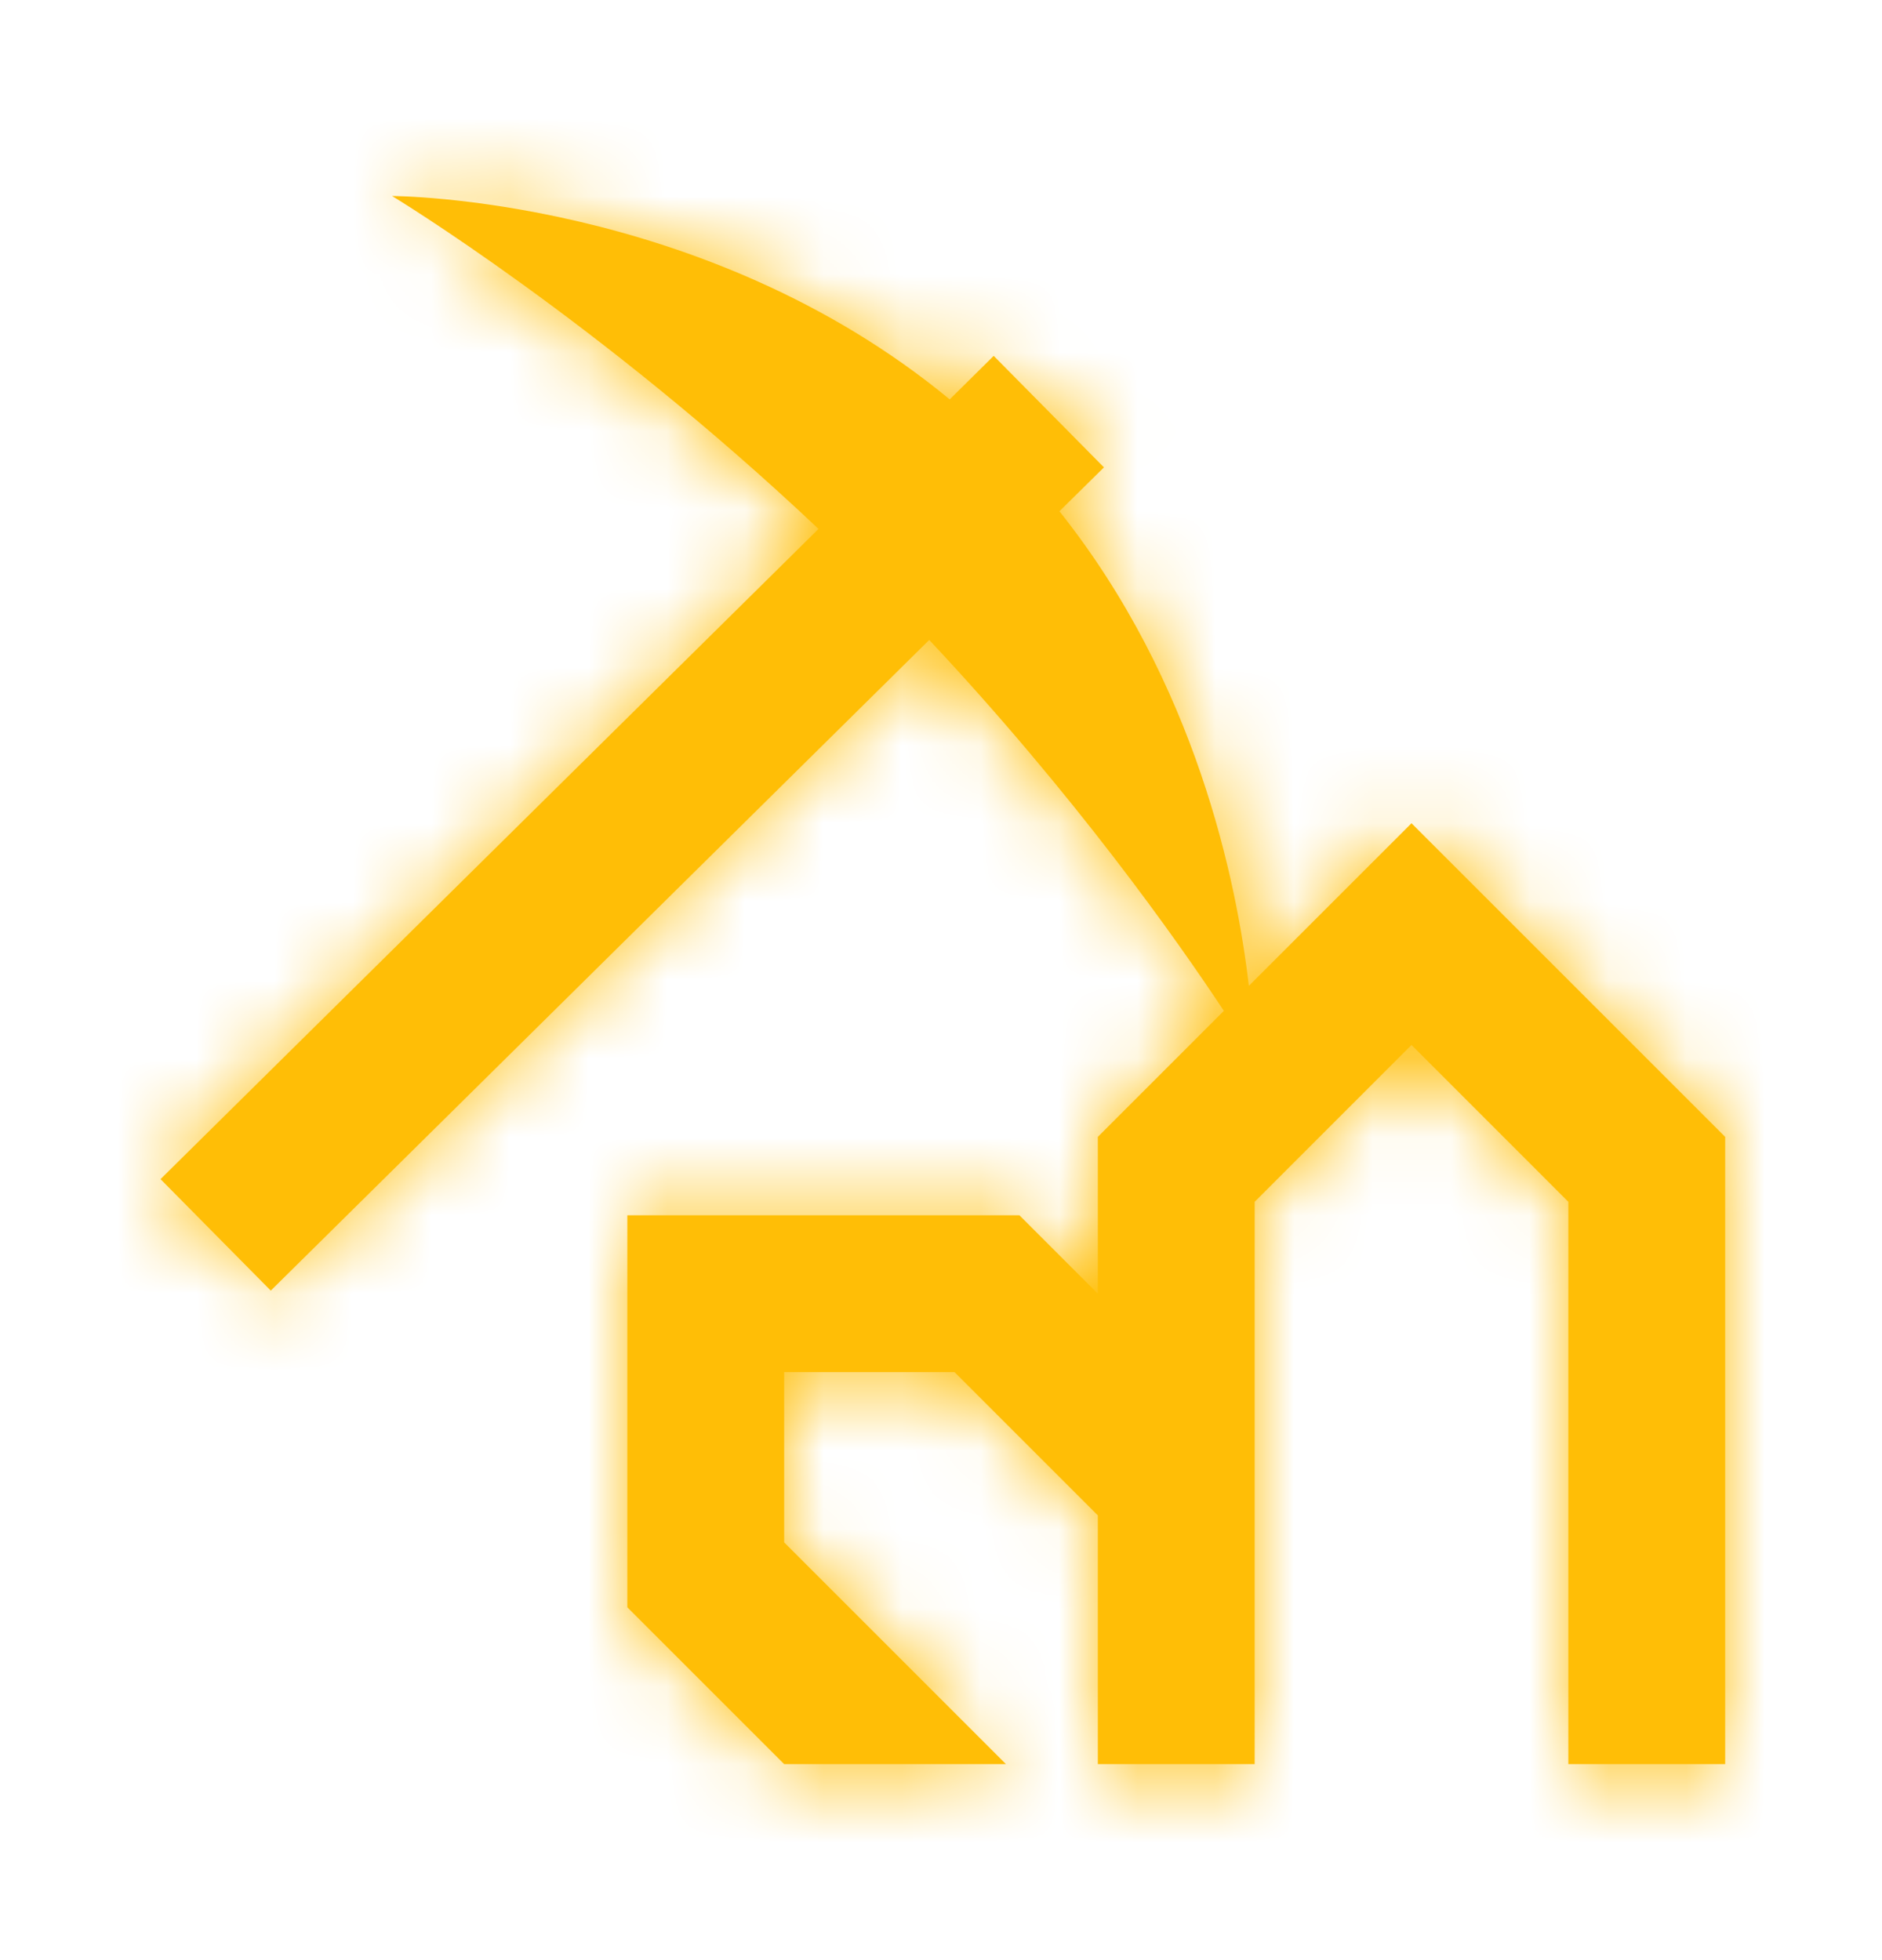 <svg width="24" height="25" viewBox="0 0 24 25" fill="none" xmlns="http://www.w3.org/2000/svg">
<mask id="path-1-inside-1_1048_9461" fill="white">
<path d="M5 2.5C5 2.5 7.623 4.086 10.438 6.746L2.047 15.039L3.453 16.461L11.85 8.162C13.699 10.134 15.004 11.979 15.607 12.893L14 14.5V16.5L13 15.5H8V20.5L10 22.5H12.828L10 19.672V17.5H12.172L14 19.328V22.5H16V15.328L18 13.328L20 15.328V22.5H22V14.5L18 10.5L15.926 12.574C15.771 11.245 15.254 8.71 13.51 6.521L14.078 5.961L12.672 4.539L12.111 5.094C8.974 2.502 5 2.5 5 2.5Z"/>
</mask>
<path d="M5 2.5C5 2.5 7.623 4.086 10.438 6.746L2.047 15.039L3.453 16.461L11.85 8.162C13.699 10.134 15.004 11.979 15.607 12.893L14 14.5V16.5L13 15.5H8V20.5L10 22.5H12.828L10 19.672V17.5H12.172L14 19.328V22.5H16V15.328L18 13.328L20 15.328V22.5H22V14.5L18 10.5L15.926 12.574C15.771 11.245 15.254 8.71 13.51 6.521L14.078 5.961L12.672 4.539L12.111 5.094C8.974 2.502 5 2.5 5 2.5Z" fill="#FFBE06"/>
<path d="M5 2.5L5.001 -0.009L-4.008 -0.014L3.702 4.647L5 2.5ZM10.438 6.746L12.201 8.531L14.048 6.706L12.161 4.923L10.438 6.746ZM2.047 15.039L0.283 13.255L-1.502 15.019L0.263 16.803L2.047 15.039ZM3.453 16.461L1.669 18.225L3.433 20.009L5.217 18.245L3.453 16.461ZM11.85 8.162L13.68 6.446L11.918 4.567L10.086 6.378L11.85 8.162ZM15.607 12.893L17.382 14.667L18.83 13.218L17.701 11.509L15.607 12.893ZM14 14.5L12.226 12.726L11.491 13.461V14.5H14ZM14 16.5L12.226 18.274L16.509 22.558V16.5H14ZM13 15.5L14.774 13.726L14.039 12.991H13V15.5ZM8 15.5V12.991H5.491V15.5H8ZM8 20.5H5.491V21.539L6.226 22.274L8 20.5ZM10 22.5L8.226 24.274L8.961 25.009H10V22.5ZM12.828 22.5V25.009H18.886L14.602 20.726L12.828 22.5ZM10 19.672H7.491V20.711L8.226 21.446L10 19.672ZM10 17.5V14.991H7.491V17.5H10ZM12.172 17.5L13.946 15.726L13.211 14.991H12.172V17.5ZM14 19.328H16.509V18.289L15.774 17.554L14 19.328ZM14 22.5H11.491V25.009H14V22.5ZM16 22.5V25.009H18.509V22.5H16ZM16 15.328L14.226 13.554L13.491 14.289V15.328H16ZM18 13.328L19.774 11.554L18 9.78L16.226 11.554L18 13.328ZM20 15.328H22.509V14.289L21.774 13.554L20 15.328ZM20 22.5H17.491V25.009H20V22.5ZM22 22.5V25.009H24.509V22.5H22ZM22 14.5H24.509V13.461L23.774 12.726L22 14.5ZM18 10.5L19.774 8.726L18 6.952L16.226 8.726L18 10.5ZM15.926 12.574L13.434 12.864L14.033 18.015L17.7 14.348L15.926 12.574ZM13.51 6.521L11.748 4.735L10.141 6.32L11.548 8.085L13.51 6.521ZM14.078 5.961L15.84 7.747L17.629 5.983L15.862 4.197L14.078 5.961ZM12.672 4.539L14.456 2.775L12.691 0.99L10.907 2.756L12.672 4.539ZM12.111 5.094L10.514 7.028L12.263 8.473L13.876 6.877L12.111 5.094ZM5 2.5C3.702 4.647 3.702 4.647 3.701 4.647C3.701 4.647 3.701 4.647 3.701 4.647C3.701 4.646 3.7 4.646 3.7 4.646C3.7 4.646 3.699 4.646 3.699 4.646C3.699 4.645 3.699 4.646 3.7 4.646C3.702 4.647 3.707 4.65 3.714 4.654C3.727 4.663 3.75 4.677 3.783 4.697C3.847 4.738 3.947 4.801 4.077 4.887C4.339 5.059 4.723 5.319 5.193 5.658C6.135 6.34 7.405 7.332 8.714 8.57L12.161 4.923C10.656 3.5 9.207 2.369 8.134 1.593C7.596 1.204 7.149 0.901 6.831 0.692C6.671 0.587 6.544 0.506 6.454 0.449C6.409 0.421 6.373 0.399 6.347 0.383C6.334 0.374 6.323 0.368 6.315 0.363C6.311 0.361 6.307 0.358 6.305 0.357C6.303 0.356 6.302 0.355 6.301 0.354C6.3 0.354 6.3 0.354 6.299 0.354C6.299 0.353 6.299 0.353 6.299 0.353C6.298 0.353 6.298 0.353 5 2.5ZM8.674 4.962L0.283 13.255L3.811 16.824L12.201 8.531L8.674 4.962ZM0.263 16.803L1.669 18.225L5.237 14.697L3.831 13.275L0.263 16.803ZM5.217 18.245L13.613 9.947L10.086 6.378L1.689 14.676L5.217 18.245ZM10.019 9.878C11.745 11.719 12.964 13.443 13.514 14.276L17.701 11.509C17.044 10.515 15.653 8.55 13.68 6.446L10.019 9.878ZM13.833 11.118L12.226 12.726L15.774 16.274L17.382 14.667L13.833 11.118ZM11.491 14.5V16.5H16.509V14.5H11.491ZM15.774 14.726L14.774 13.726L11.226 17.274L12.226 18.274L15.774 14.726ZM13 12.991H8V18.009H13V12.991ZM5.491 15.5V20.5H10.509V15.5H5.491ZM6.226 22.274L8.226 24.274L11.774 20.726L9.774 18.726L6.226 22.274ZM10 25.009H12.828V19.991H10V25.009ZM14.602 20.726L11.774 17.898L8.226 21.446L11.054 24.274L14.602 20.726ZM12.509 19.672V17.5H7.491V19.672H12.509ZM10 20.009H12.172V14.991H10V20.009ZM10.398 19.274L12.226 21.102L15.774 17.554L13.946 15.726L10.398 19.274ZM11.491 19.328V22.5H16.509V19.328H11.491ZM14 25.009H16V19.991H14V25.009ZM18.509 22.5V15.328H13.491V22.5H18.509ZM17.774 17.102L19.774 15.102L16.226 11.554L14.226 13.554L17.774 17.102ZM16.226 15.102L18.226 17.102L21.774 13.554L19.774 11.554L16.226 15.102ZM17.491 15.328V22.5H22.509V15.328H17.491ZM20 25.009H22V19.991H20V25.009ZM24.509 22.5V14.5H19.491V22.5H24.509ZM23.774 12.726L19.774 8.726L16.226 12.274L20.226 16.274L23.774 12.726ZM16.226 8.726L14.152 10.8L17.7 14.348L19.774 12.274L16.226 8.726ZM18.418 12.284C18.238 10.741 17.634 7.67 15.472 4.958L11.548 8.085C12.874 9.75 13.304 11.75 13.434 12.864L18.418 12.284ZM15.272 8.308L15.84 7.747L12.316 4.175L11.748 4.735L15.272 8.308ZM15.862 4.197L14.456 2.775L10.888 6.303L12.294 7.725L15.862 4.197ZM10.907 2.756L10.347 3.31L13.876 6.877L14.437 6.323L10.907 2.756ZM13.709 3.159C11.748 1.539 9.572 0.762 7.951 0.382C7.131 0.19 6.424 0.093 5.911 0.043C5.654 0.019 5.443 0.005 5.289 -0.001C5.212 -0.005 5.148 -0.007 5.1 -0.008C5.076 -0.008 5.055 -0.009 5.039 -0.009C5.031 -0.009 5.024 -0.009 5.017 -0.009C5.014 -0.009 5.011 -0.009 5.009 -0.009C5.007 -0.009 5.006 -0.009 5.005 -0.009C5.004 -0.009 5.003 -0.009 5.003 -0.009C5.002 -0.009 5.001 -0.009 5 2.5C4.999 5.009 4.998 5.009 4.997 5.009C4.997 5.009 4.996 5.009 4.996 5.009C4.995 5.009 4.994 5.009 4.993 5.009C4.991 5.009 4.99 5.009 4.989 5.009C4.986 5.009 4.985 5.009 4.984 5.009C4.983 5.009 4.985 5.009 4.991 5.009C5.002 5.009 5.027 5.01 5.065 5.012C5.14 5.015 5.264 5.022 5.429 5.038C5.759 5.07 6.241 5.136 6.807 5.268C7.957 5.537 9.338 6.057 10.514 7.028L13.709 3.159Z" fill="#FFBE06" mask="url(#path-1-inside-1_1048_9461)"/>
</svg>
